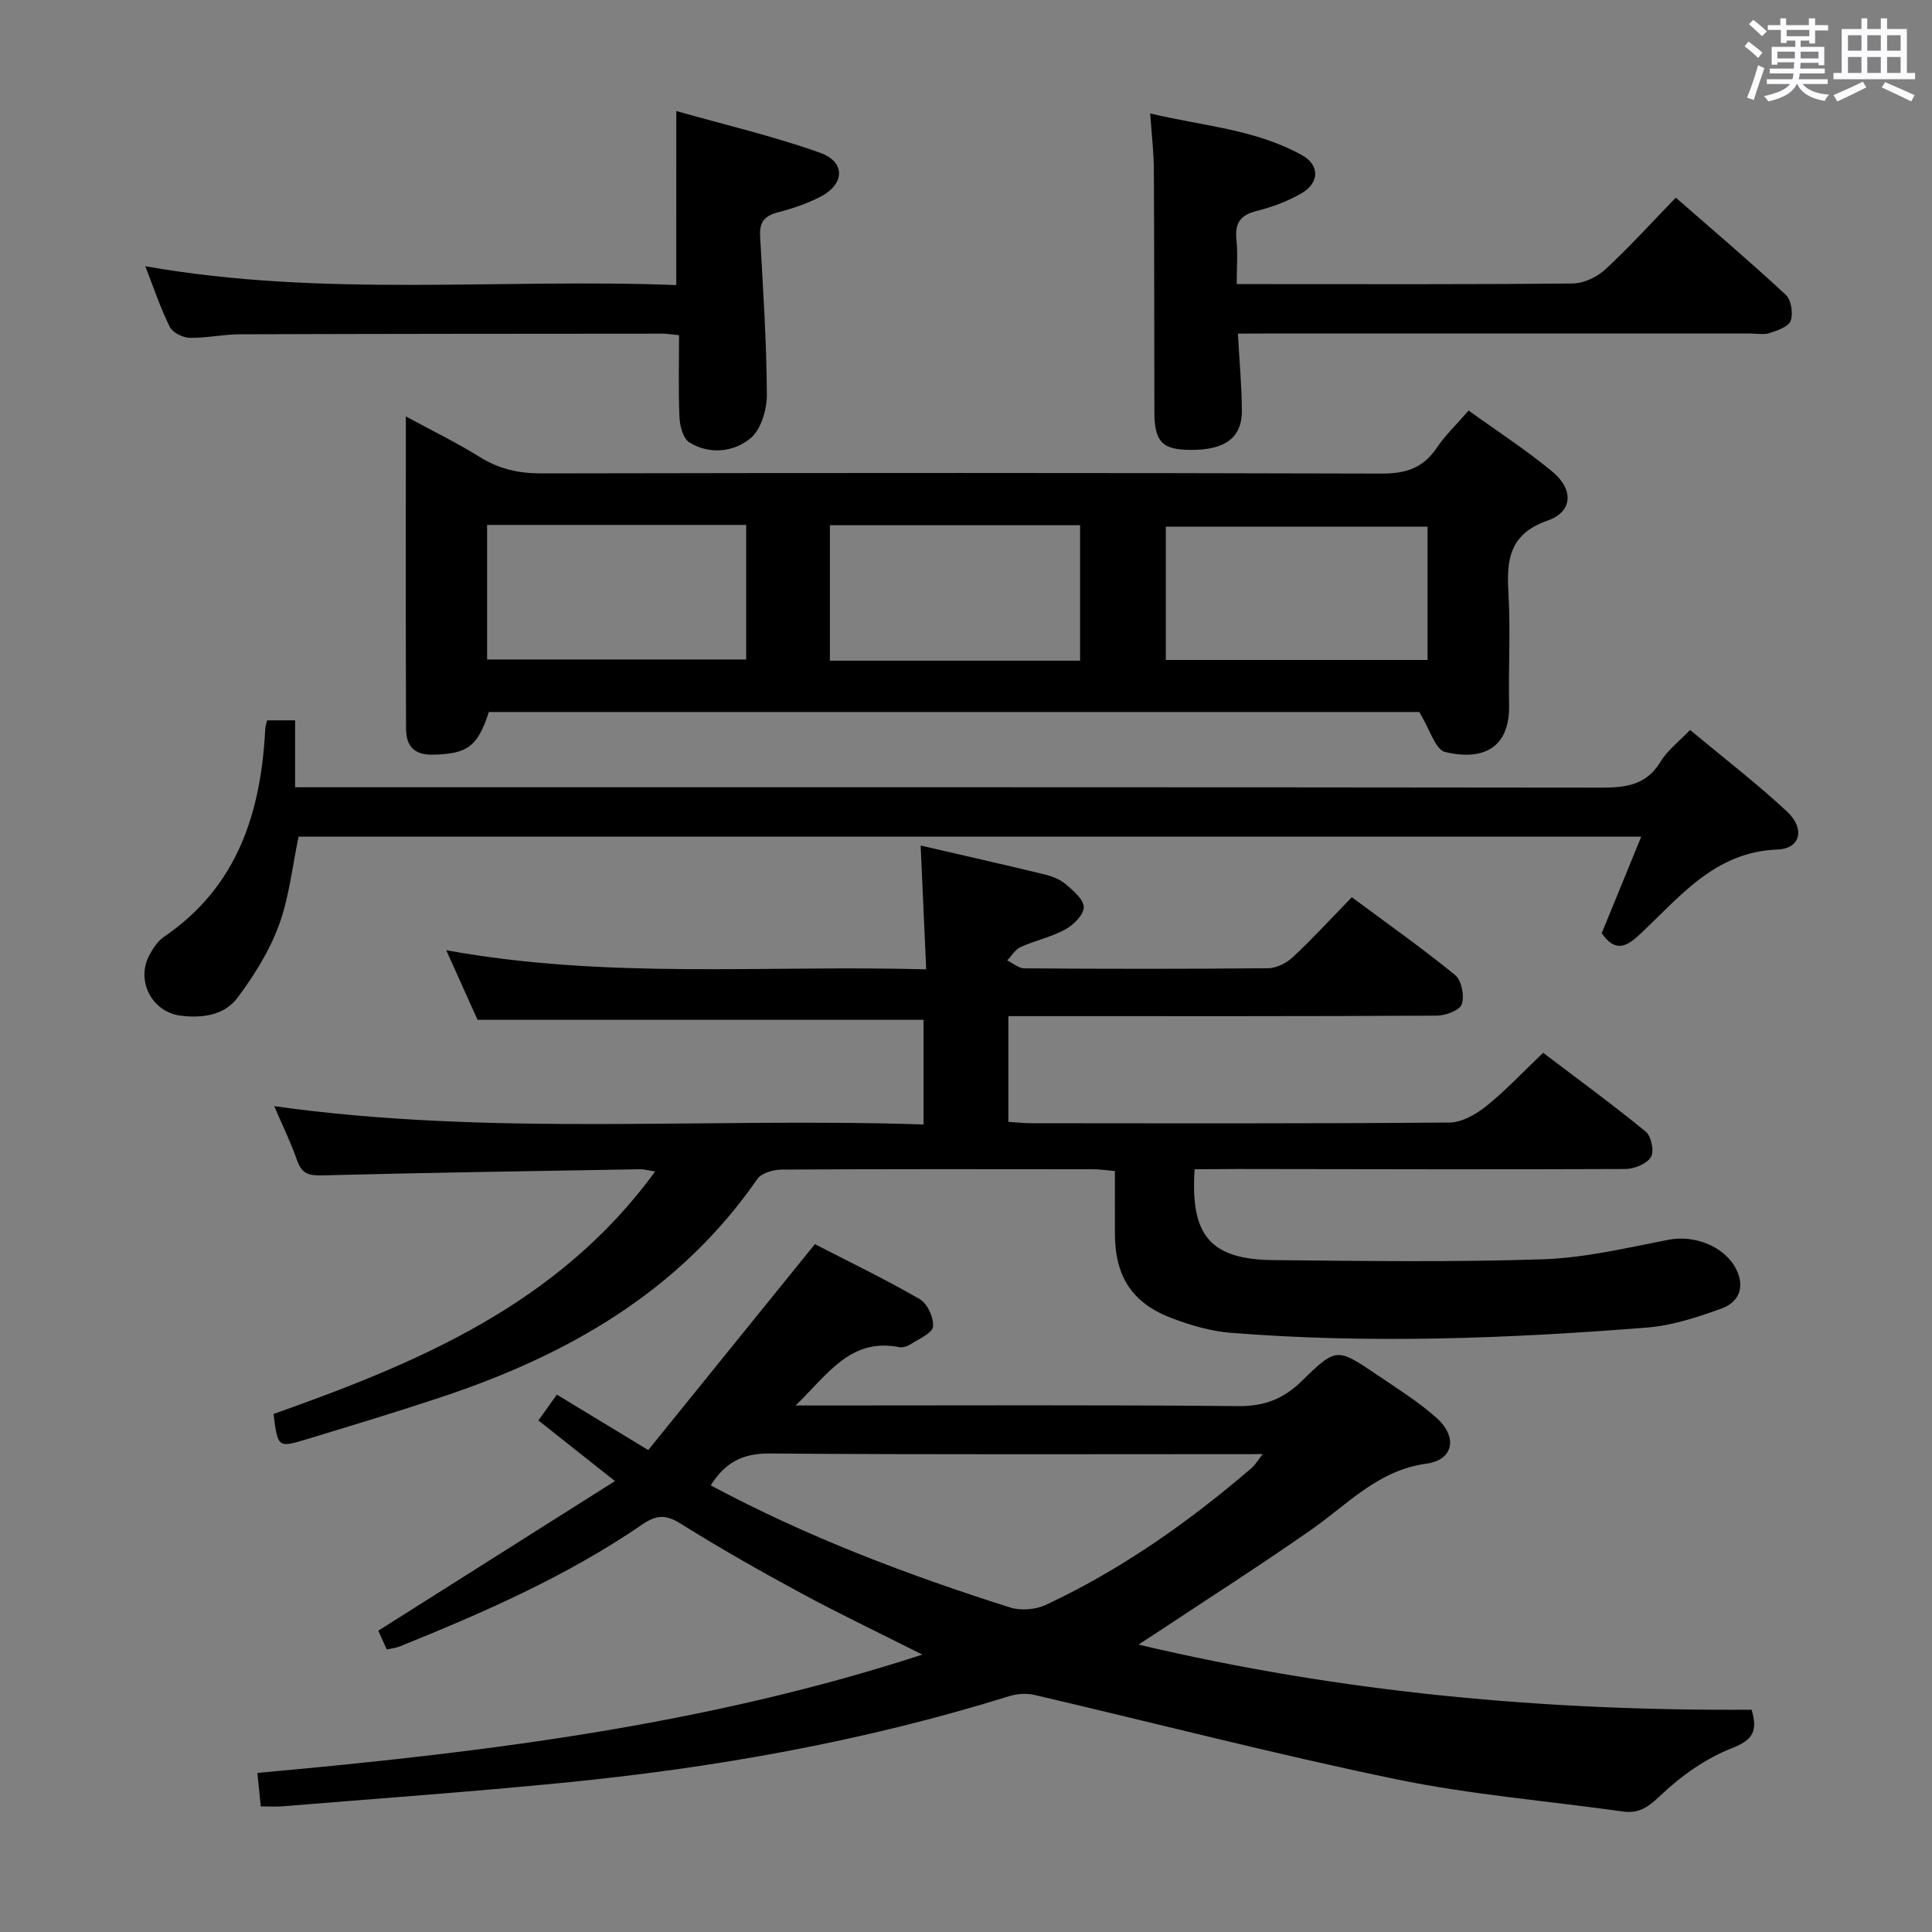<svg enable-background="new 0 0 400 400" viewBox="0 0 400 400" xmlns="http://www.w3.org/2000/svg"><rect x="0" y="0" width="400" height="400" fill="#808080" stroke="none"/><path d="m361.2 9.6.8-1c.9.7 1.9 1.4 2.9 2.3l-.9 1.1c-1-1-2-1.8-2.8-2.4zm.5 10.6c.9-2.1 1.6-4.3 2.3-6.7.4.2.8.4 1.3.6-.7 2.1-1.5 4.3-2.2 6.6zm.4-15.2.9-.9c1 .8 2 1.6 2.8 2.4l-1 1c-.9-.9-1.8-1.7-2.7-2.5zm12.5-1.2h1.2v1.4h2.7v1.1h-2.7v2.7h-1.2v-.6h-1.8v1.3h4.9v3.8h-1.2v-.5h-3.7c0 .4-.1.9-.1 1.2h5.1v1h-5.2c0 .5-.1.9-.2 1.2h6v1h-5.2c1.1 1.3 2.9 2 5.5 2.2-.4.4-.7.8-.9 1.3-2.9-.5-4.8-1.6-5.7-3.5h-.1c-.8 1.7-2.7 2.9-5.9 3.6-.2-.4-.6-.8-.9-1.1 2.8-.6 4.6-1.4 5.4-2.5h-4.8v-1h5.3c.1-.3.2-.7.2-1.2h-4.9v-1h5c0-.4 0-.8.1-1.3h-3.5v.5h-1.2v-3.7h4.9v-1.3h-1.8v.5h-1.2v-2.7h-2.7v-1h2.6v-1.4h1.2v1.4h4.7v-1.4zm-6.6 8.3h3.6c0-.4 0-.9 0-1.4h-3.6zm1.9-4.6h4.7v-1.3h-4.7zm6.6 3.2h-3.7v1.4h3.7z" fill="#fbfafc"/><path d="m385.3 3.8h1.3v2.2h2.8v-2.2h1.3v2.2h4.1v9.1h1.7v1.3h-16.9v-1.3h1.7v-9.1h4.1v-2.2zm.4 13.1.7 1.2c-1.8.9-3.8 1.9-6 2.9-.2-.4-.5-.8-.8-1.3 2.3-1 4.3-1.9 6.1-2.8zm-3.1-6.4h2.8v-3.2h-2.8zm0 4.6h2.8v-3.3h-2.8zm4-4.6h2.8v-3.2h-2.8zm0 4.6h2.8v-3.3h-2.8zm3.7 1.9c2.1.9 4.1 1.8 6.1 2.7l-.7 1.3c-2.2-1.1-4.2-2-6.1-2.9zm3.2-9.7h-2.8v3.2h2.8v-3.1zm-2.8 7.8h2.8v-3.3h-2.8z" fill="#fbfafc"/><g fill="#010000"><path d="m80.08 341.51c-.67-1.49-1.27-2.8-1.76-3.89 16.15-10.21 32.09-20.29 49-30.98-5.86-4.64-10.6-8.39-15.85-12.55 1.22-1.71 2.42-3.38 3.82-5.35 6.13 3.72 12.04 7.31 18.92 11.48 11.4-14.09 22.67-28.01 34.5-42.63 6.83 3.52 14.41 7.17 21.68 11.36 1.6.92 2.97 3.87 2.78 5.72-.14 1.36-2.93 2.53-4.63 3.63-.66.43-1.65.75-2.38.61-10.04-1.97-14.74 5.56-21.43 12.08h6.17c28.49 0 56.98-.14 85.47.13 5.43.05 9.39-1.5 13.2-5.24 7.07-6.93 7.27-6.81 15.33-1.37 4.26 2.88 8.67 5.63 12.5 9.03 4.41 3.92 3.61 8.71-2.05 9.49-10.06 1.38-16.25 8.35-23.78 13.62-10.61 7.42-21.54 14.39-32.33 21.55-.92.61-1.84 1.2-3.53 2.29 42.39 10.05 84.54 13.75 126.94 13.49 1.34 4.5.22 6.28-4.1 7.97-5.36 2.1-10.44 5.68-14.64 9.67-2.55 2.42-4.48 3.92-7.94 3.43-15.62-2.2-31.43-3.48-46.84-6.66-25.14-5.2-50.02-11.66-75.03-17.49-1.64-.38-3.59-.21-5.21.29-30.22 9.41-61.22 14.88-92.66 17.95-19.18 1.88-38.4 3.25-57.6 4.83-1.46.12-2.93.02-4.64.02-.25-2.46-.46-4.55-.7-6.93 46.39-4.18 92.44-9.77 137.68-24.49-8.87-4.47-17.07-8.38-25.05-12.69-8.48-4.58-16.89-9.35-25.05-14.46-3.07-1.92-5.02-1.76-7.9.21-15.59 10.69-32.8 18.22-50.24 25.26-.76.29-1.59.37-2.65.62zm67.07-33.98c20.01 10.71 40.78 18.55 61.98 25.28 2.22.7 5.28.46 7.4-.54 15.6-7.29 29.56-17.14 42.6-28.33.77-.66 1.29-1.6 2.29-2.88-34.5 0-68.27.13-102.04-.13-5.49-.04-9.17 1.72-12.23 6.6z"/><path d="m247.34 242.07c-.95 13.78 3.29 18.68 16.27 18.82 18.62.19 37.26.45 55.86-.17 8.71-.29 17.4-2.38 26.03-4.05 5.27-1.02 11.53 1.32 13.95 6.09 1.88 3.71.58 6.86-3.02 8.15-4.96 1.79-10.16 3.52-15.36 3.94-28.72 2.28-57.5 3.39-86.28 1.09-4.07-.33-8.19-1.52-12.04-2.97-8.36-3.14-11.89-8.63-11.92-17.58-.02-4.15 0-8.31 0-12.94-1.66-.14-3.07-.36-4.49-.37-21.5-.02-43-.06-64.5.07-1.73.01-4.19.71-5.05 1.96-16.13 23.3-39.23 36.43-65.37 45.13-9.29 3.09-18.67 5.93-28.04 8.77-5.84 1.77-5.87 1.67-6.75-5.26 29.83-10.58 58.89-22.63 79.02-50.21-1.56-.24-2.3-.47-3.03-.46-21.97.38-43.95.7-65.92 1.27-2.78.07-4.23-.35-5.18-3.08-1.29-3.71-3.04-7.27-4.74-11.25 44.94 6.31 89.54 2.29 134.43 3.79 0-7.6 0-14.52 0-21.67-30.43 0-60.95 0-92.34 0-1.74-3.85-3.88-8.62-6.48-14.41 33.2 6.07 65.87 3.05 99.37 3.96-.4-8.81-.76-17-1.15-25.63 8.56 1.98 17.08 3.9 25.57 5.96 1.59.38 3.28 1.03 4.49 2.06 1.56 1.32 3.71 3.16 3.71 4.77-.01 1.57-2.13 3.65-3.83 4.58-2.88 1.58-6.22 2.28-9.23 3.64-1.12.5-1.87 1.82-2.79 2.77 1.19.57 2.37 1.64 3.56 1.65 16.83.11 33.67.14 50.5-.03 1.74-.02 3.81-1.1 5.13-2.34 4.12-3.86 7.95-8.03 12.16-12.36 7.42 5.51 14.6 10.57 21.38 16.11 1.34 1.09 1.97 4.32 1.39 6.05-.43 1.26-3.37 2.35-5.2 2.36-27.5.15-55 .1-82.5.1-1.96 0-3.91 0-6.18 0v21.89c1.64.1 3.23.28 4.83.28 28.83.02 57.67.1 86.5-.14 2.58-.02 5.51-1.71 7.64-3.42 4.01-3.22 7.55-7.02 11.75-11.02 6.88 5.22 14.22 10.58 21.24 16.32 1.15.94 1.8 4.12 1.08 5.27-.88 1.41-3.44 2.46-5.28 2.47-26.83.12-53.66.03-80.49 0-2.83.03-5.62.04-8.7.04z"/><path d="m304.06 85c6.09 4.39 11.96 8.19 17.31 12.62 4.49 3.72 4.29 8.33-.96 10.16-8.03 2.81-8.5 8.22-8.1 15.15.44 7.64-.02 15.33.13 22.99.19 9.76-6.37 11.44-13.22 9.78-2.06-.5-3.21-4.77-5.38-8.29-63.14 0-127.88 0-192.63 0-2.35 7.25-4.48 8.66-11.55 8.84-4.02.1-5.57-1.91-5.59-5.32-.09-21.29-.04-42.58-.04-64.71 5.55 3.01 10.59 5.46 15.32 8.41 3.98 2.48 8.04 3.39 12.71 3.38 57.99-.11 115.99-.13 173.98.04 4.95.01 8.55-1.1 11.36-5.25 1.74-2.6 4.06-4.8 6.66-7.8zm-8.5 24.05c-18.24 0-36.29 0-54.19 0v27.59h54.19c0-9.37 0-18.44 0-27.59zm-194.71-.37v27.86h53.64c0-9.46 0-18.53 0-27.86-17.94 0-35.55 0-53.64 0zm122.77 28.11c0-9.61 0-18.8 0-28.05-17.45 0-34.53 0-51.8 0v28.05z"/><path d="m331.62 193.21c2.63-6.43 5.32-13 8.18-19.99-93.09 0-185.5 0-277.98 0-1.31 6.21-1.95 12.57-4.09 18.38-1.96 5.32-5.12 10.36-8.53 14.94-2.75 3.69-7.37 4.32-11.88 3.73-5.86-.77-9.19-7.2-6.43-12.45.76-1.44 1.76-2.98 3.06-3.86 15.25-10.38 20.1-25.77 20.97-43.11.02-.48.2-.94.38-1.71h5.8v13.85h6.47c87.98 0 175.97-.03 263.95.08 5.14.01 9.37-.53 12.3-5.4 1.41-2.33 3.76-4.1 6.09-6.54 6.89 5.74 13.75 11.01 20.05 16.87 3.81 3.55 2.85 7.7-1.93 7.88-13.18.5-20.33 9.98-28.68 17.71-3 2.79-5.14 3.31-7.73-.38z"/><path d="m256.29 69.07c.32 5.7.79 10.79.83 15.88.05 5.67-3.47 8.24-10.63 8.2-5.89-.03-7.47-1.67-7.49-7.93-.04-16.65-.01-33.31-.1-49.96-.02-3.62-.45-7.23-.76-11.77 10.77 2.59 21.75 3.24 31.44 8.65 3.71 2.07 3.59 5.73-.12 7.88-2.84 1.64-6.04 2.85-9.23 3.64-3.42.84-4.6 2.52-4.24 5.95.3 2.78.06 5.62.06 9.21h5.09c21.48 0 42.97.09 64.45-.13 2.29-.02 5.03-1.31 6.75-2.89 4.99-4.6 9.55-9.66 14.62-14.88 7.93 6.94 15.51 13.37 22.78 20.13 1.12 1.04 1.54 3.83 1 5.36-.43 1.23-2.73 2.01-4.34 2.54-1.2.4-2.64.1-3.97.1-33.48 0-66.95 0-100.43 0-1.77.02-3.55.02-5.71.02z"/><path d="m140.02 22.99c9.94 2.82 20.07 5.18 29.79 8.65 5.3 1.9 5.09 6.48.06 9.09-2.77 1.44-5.81 2.45-8.84 3.24-2.74.71-3.82 2.03-3.66 4.88.61 10.94 1.34 21.89 1.4 32.84.02 3.1-1.21 7.27-3.41 9.07-3.46 2.84-8.44 3.42-12.64.83-1.28-.79-1.96-3.36-2.04-5.16-.25-5.61-.09-11.24-.09-17.04-1.55-.14-2.51-.31-3.47-.31-29.15.02-58.3.03-87.45.13-3.48.01-6.96.81-10.43.73-1.43-.04-3.52-1.1-4.11-2.3-1.94-3.93-3.33-8.13-5.05-12.52 36.76 6.51 73.36 2.48 109.93 3.9.01-12.08.01-23.46.01-36.03z"/></g></svg>